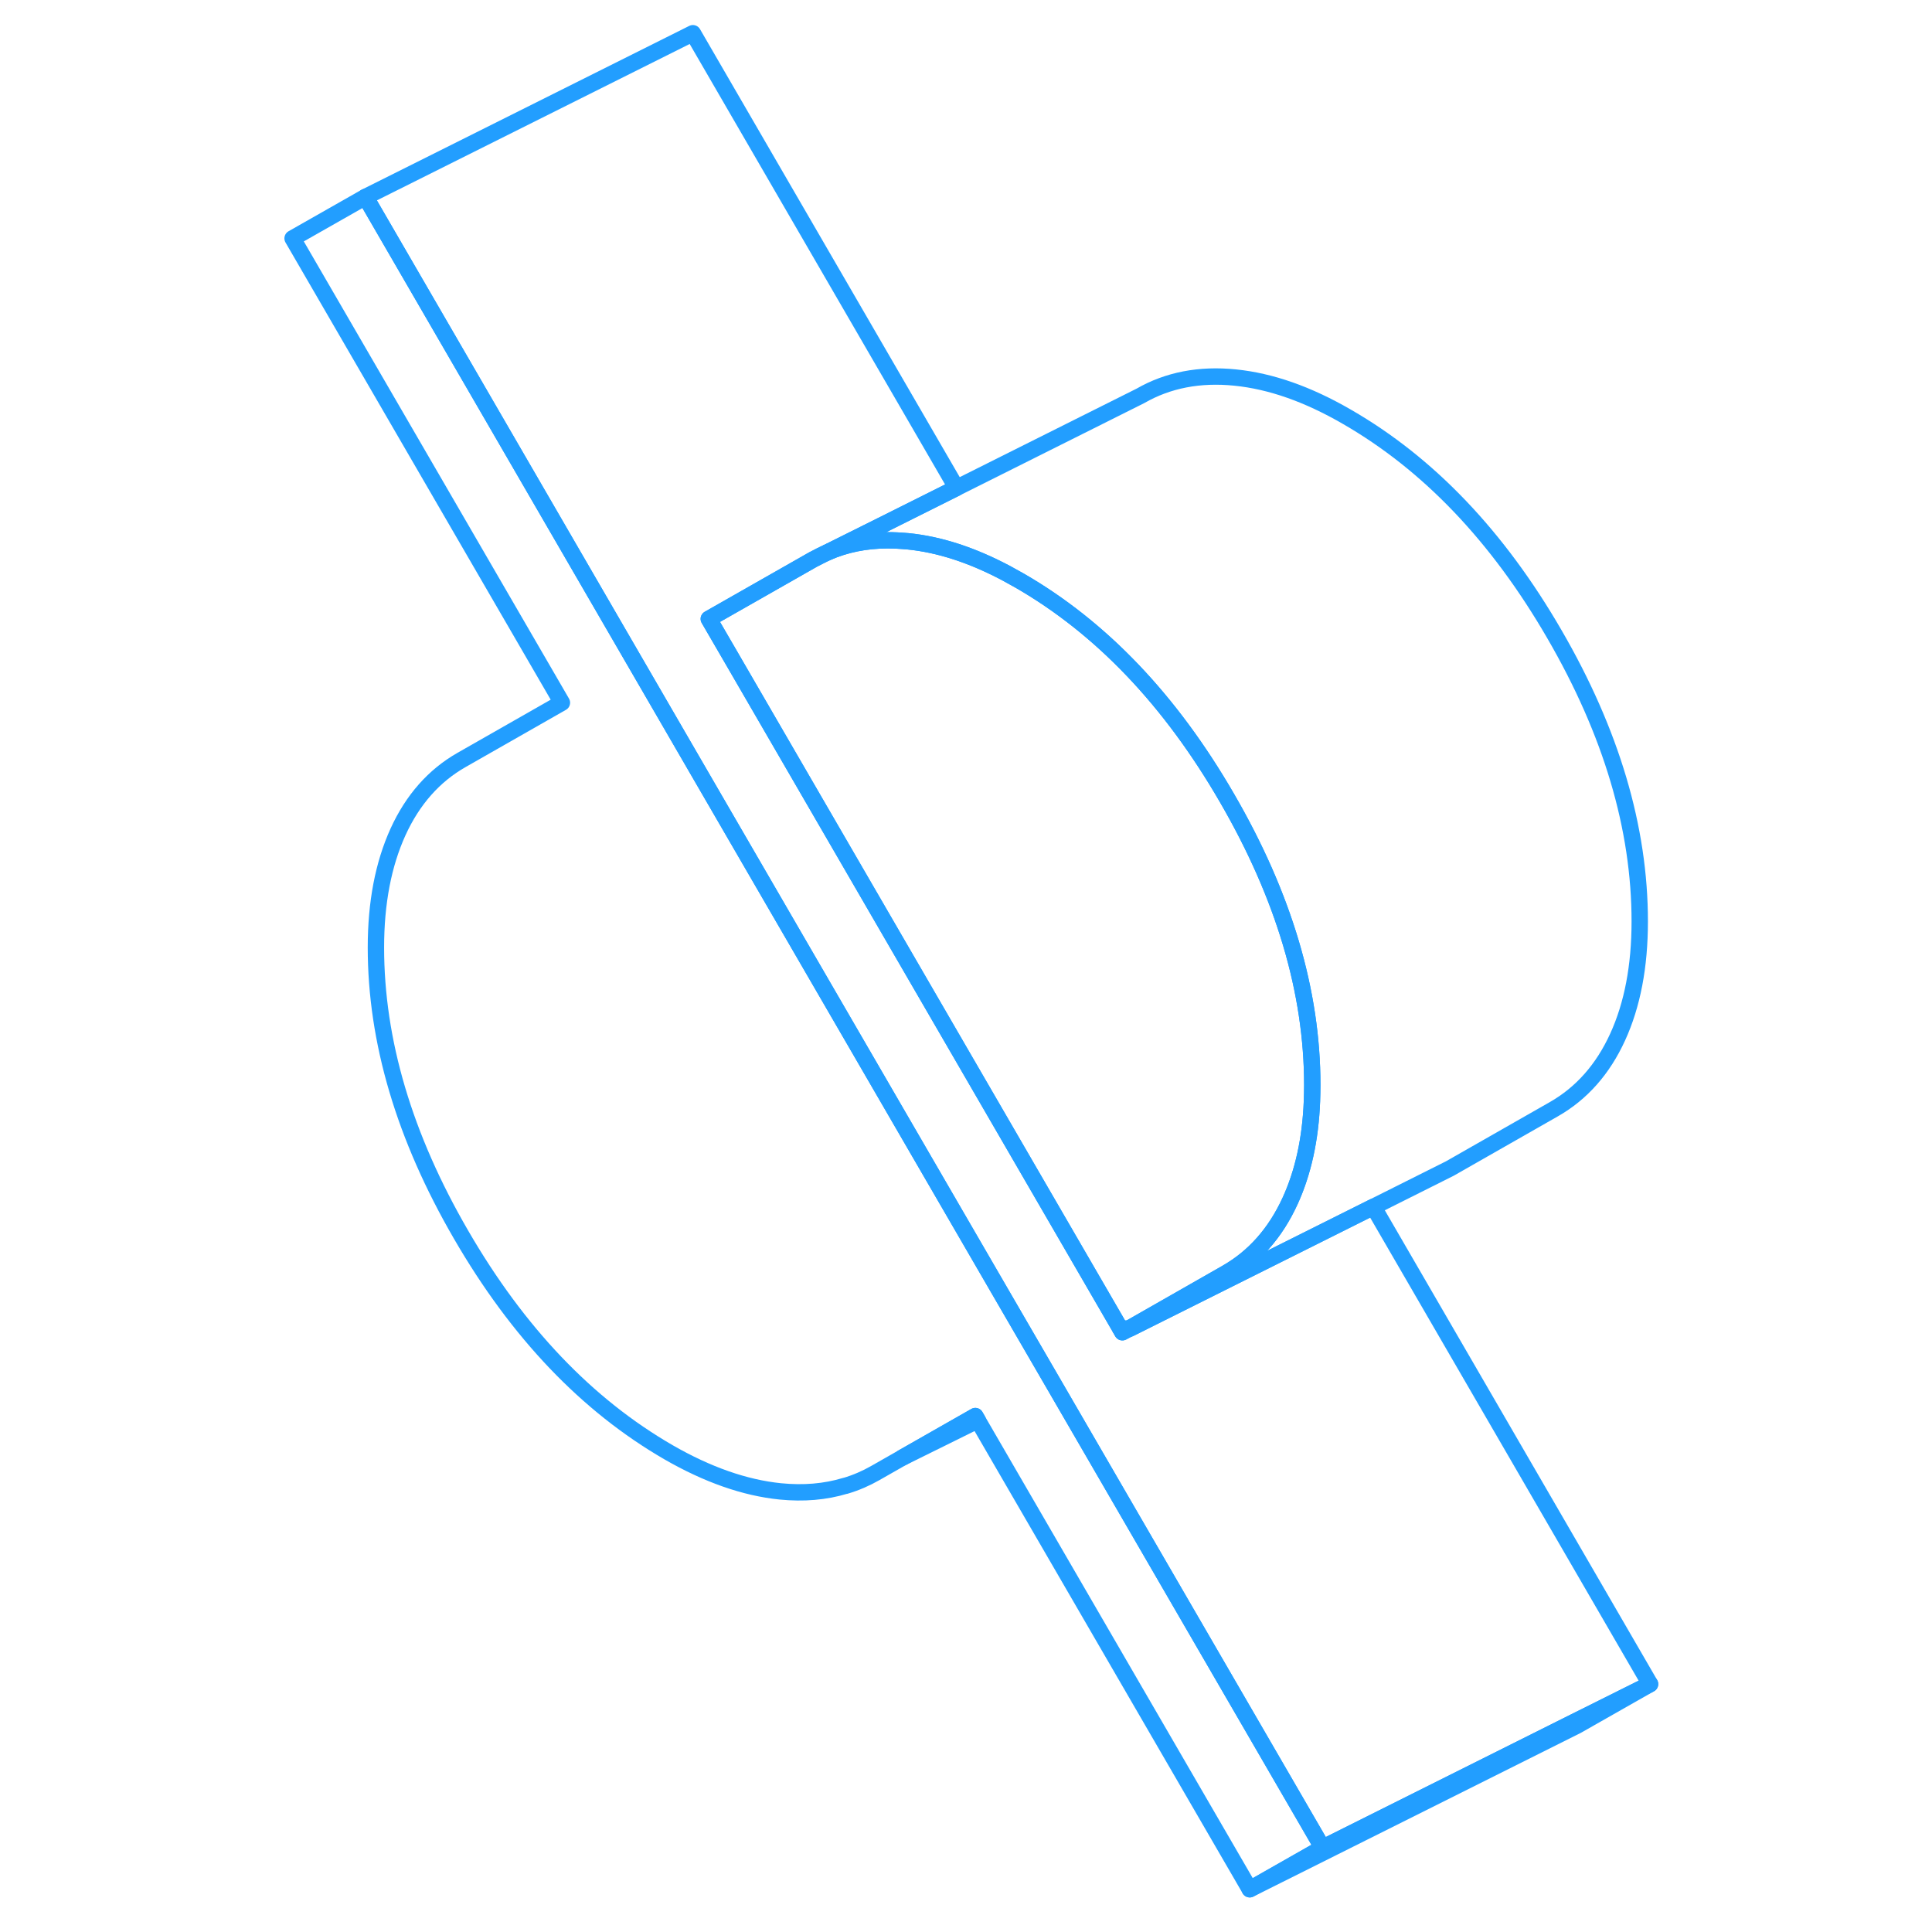 <svg width="48" height="48" viewBox="0 0 88 118" fill="none" xmlns="http://www.w3.org/2000/svg" stroke-width="1px" stroke-linecap="round" stroke-linejoin="round"><path d="M53.42 81.139L53.55 81.369L53.94 81.149C53.77 81.149 53.59 81.149 53.42 81.139Z" stroke="#229EFF" stroke-linejoin="round"/><path d="M65.15 66.279C65.15 66.609 65.14 66.929 65.13 67.249C65.04 69.579 64.59 71.609 63.8 73.339C62.9 75.309 61.6 76.779 59.9 77.749L53.94 81.149C53.77 81.149 53.59 81.149 53.42 81.139L29.65 40.139L28.29 37.799L34.65 34.179L35.53 33.739C36.65 33.249 37.87 33.009 39.18 32.999C39.59 32.999 40.01 33.019 40.44 33.059C42.37 33.249 44.36 33.899 46.44 34.999C46.72 35.149 46.99 35.299 47.27 35.459C52.25 38.329 56.48 42.759 59.94 48.739C63.41 54.719 65.15 60.569 65.15 66.279Z" stroke="#229EFF" stroke-linejoin="round"/><path d="M85.78 102.859L81.33 105.389L61.33 115.389L65.78 112.859L65.89 112.799L81.19 105.149L85.78 102.859Z" stroke="#229EFF" stroke-linejoin="round"/><path d="M65.78 112.859L61.33 115.389L44.72 86.749L44.57 86.489L40.11 89.029L38.46 89.969C37.88 90.299 37.28 90.559 36.64 90.749H36.62C35.4 91.119 34.08 91.229 32.66 91.089C30.49 90.869 28.21 90.069 25.83 88.699C20.85 85.819 16.63 81.399 13.16 75.409C9.69 69.429 7.96 63.579 7.96 57.869C7.96 55.139 8.41 52.789 9.31 50.809C10.21 48.839 11.51 47.369 13.2 46.409L19.32 42.919L2.87 14.559L7.32 12.029L27.96 47.639L46.04 78.819L49.32 84.469L65.78 112.859Z" stroke="#229EFF" stroke-linejoin="round"/><path d="M85.781 102.859L81.19 105.149L65.89 112.799L65.781 112.859L49.32 84.469L46.041 78.819L27.96 47.639L7.32 12.029L27.32 2.029L43.42 29.799L38.84 32.089L35.531 33.739C35.23 33.869 34.94 34.019 34.65 34.179L28.291 37.799L29.65 40.139L53.42 81.139L53.55 81.369L53.99 81.149H54.001L68.88 73.709L85.781 102.859Z" stroke="#229EFF" stroke-linejoin="round"/><path d="M85.15 56.279C85.15 59.02 84.7 61.37 83.8 63.34C82.9 65.309 81.6 66.779 79.9 67.749L73.55 71.37L68.88 73.71L54 81.15H53.94L59.9 77.749C61.6 76.779 62.9 75.309 63.8 73.34C64.59 71.609 65.04 69.579 65.13 67.249C65.14 66.93 65.15 66.609 65.15 66.279C65.15 60.569 63.41 54.719 59.94 48.739C56.48 42.76 52.25 38.33 47.27 35.459C46.99 35.3 46.72 35.15 46.44 34.999C44.36 33.9 42.37 33.249 40.44 33.059C40.01 33.02 39.59 32.999 39.18 32.999C37.87 32.999 36.65 33.249 35.53 33.739L38.84 32.09L43.42 29.799L54.65 24.18C56.34 23.209 58.27 22.84 60.44 23.059C62.62 23.279 64.89 24.079 67.27 25.459C72.25 28.329 76.48 32.76 79.94 38.739C83.41 44.719 85.15 50.569 85.15 56.279Z" stroke="#229EFF" stroke-linejoin="round"/><path d="M44.721 86.749L40.11 89.029L44.57 86.489L44.721 86.749Z" stroke="#229EFF" stroke-linejoin="round"/></svg>